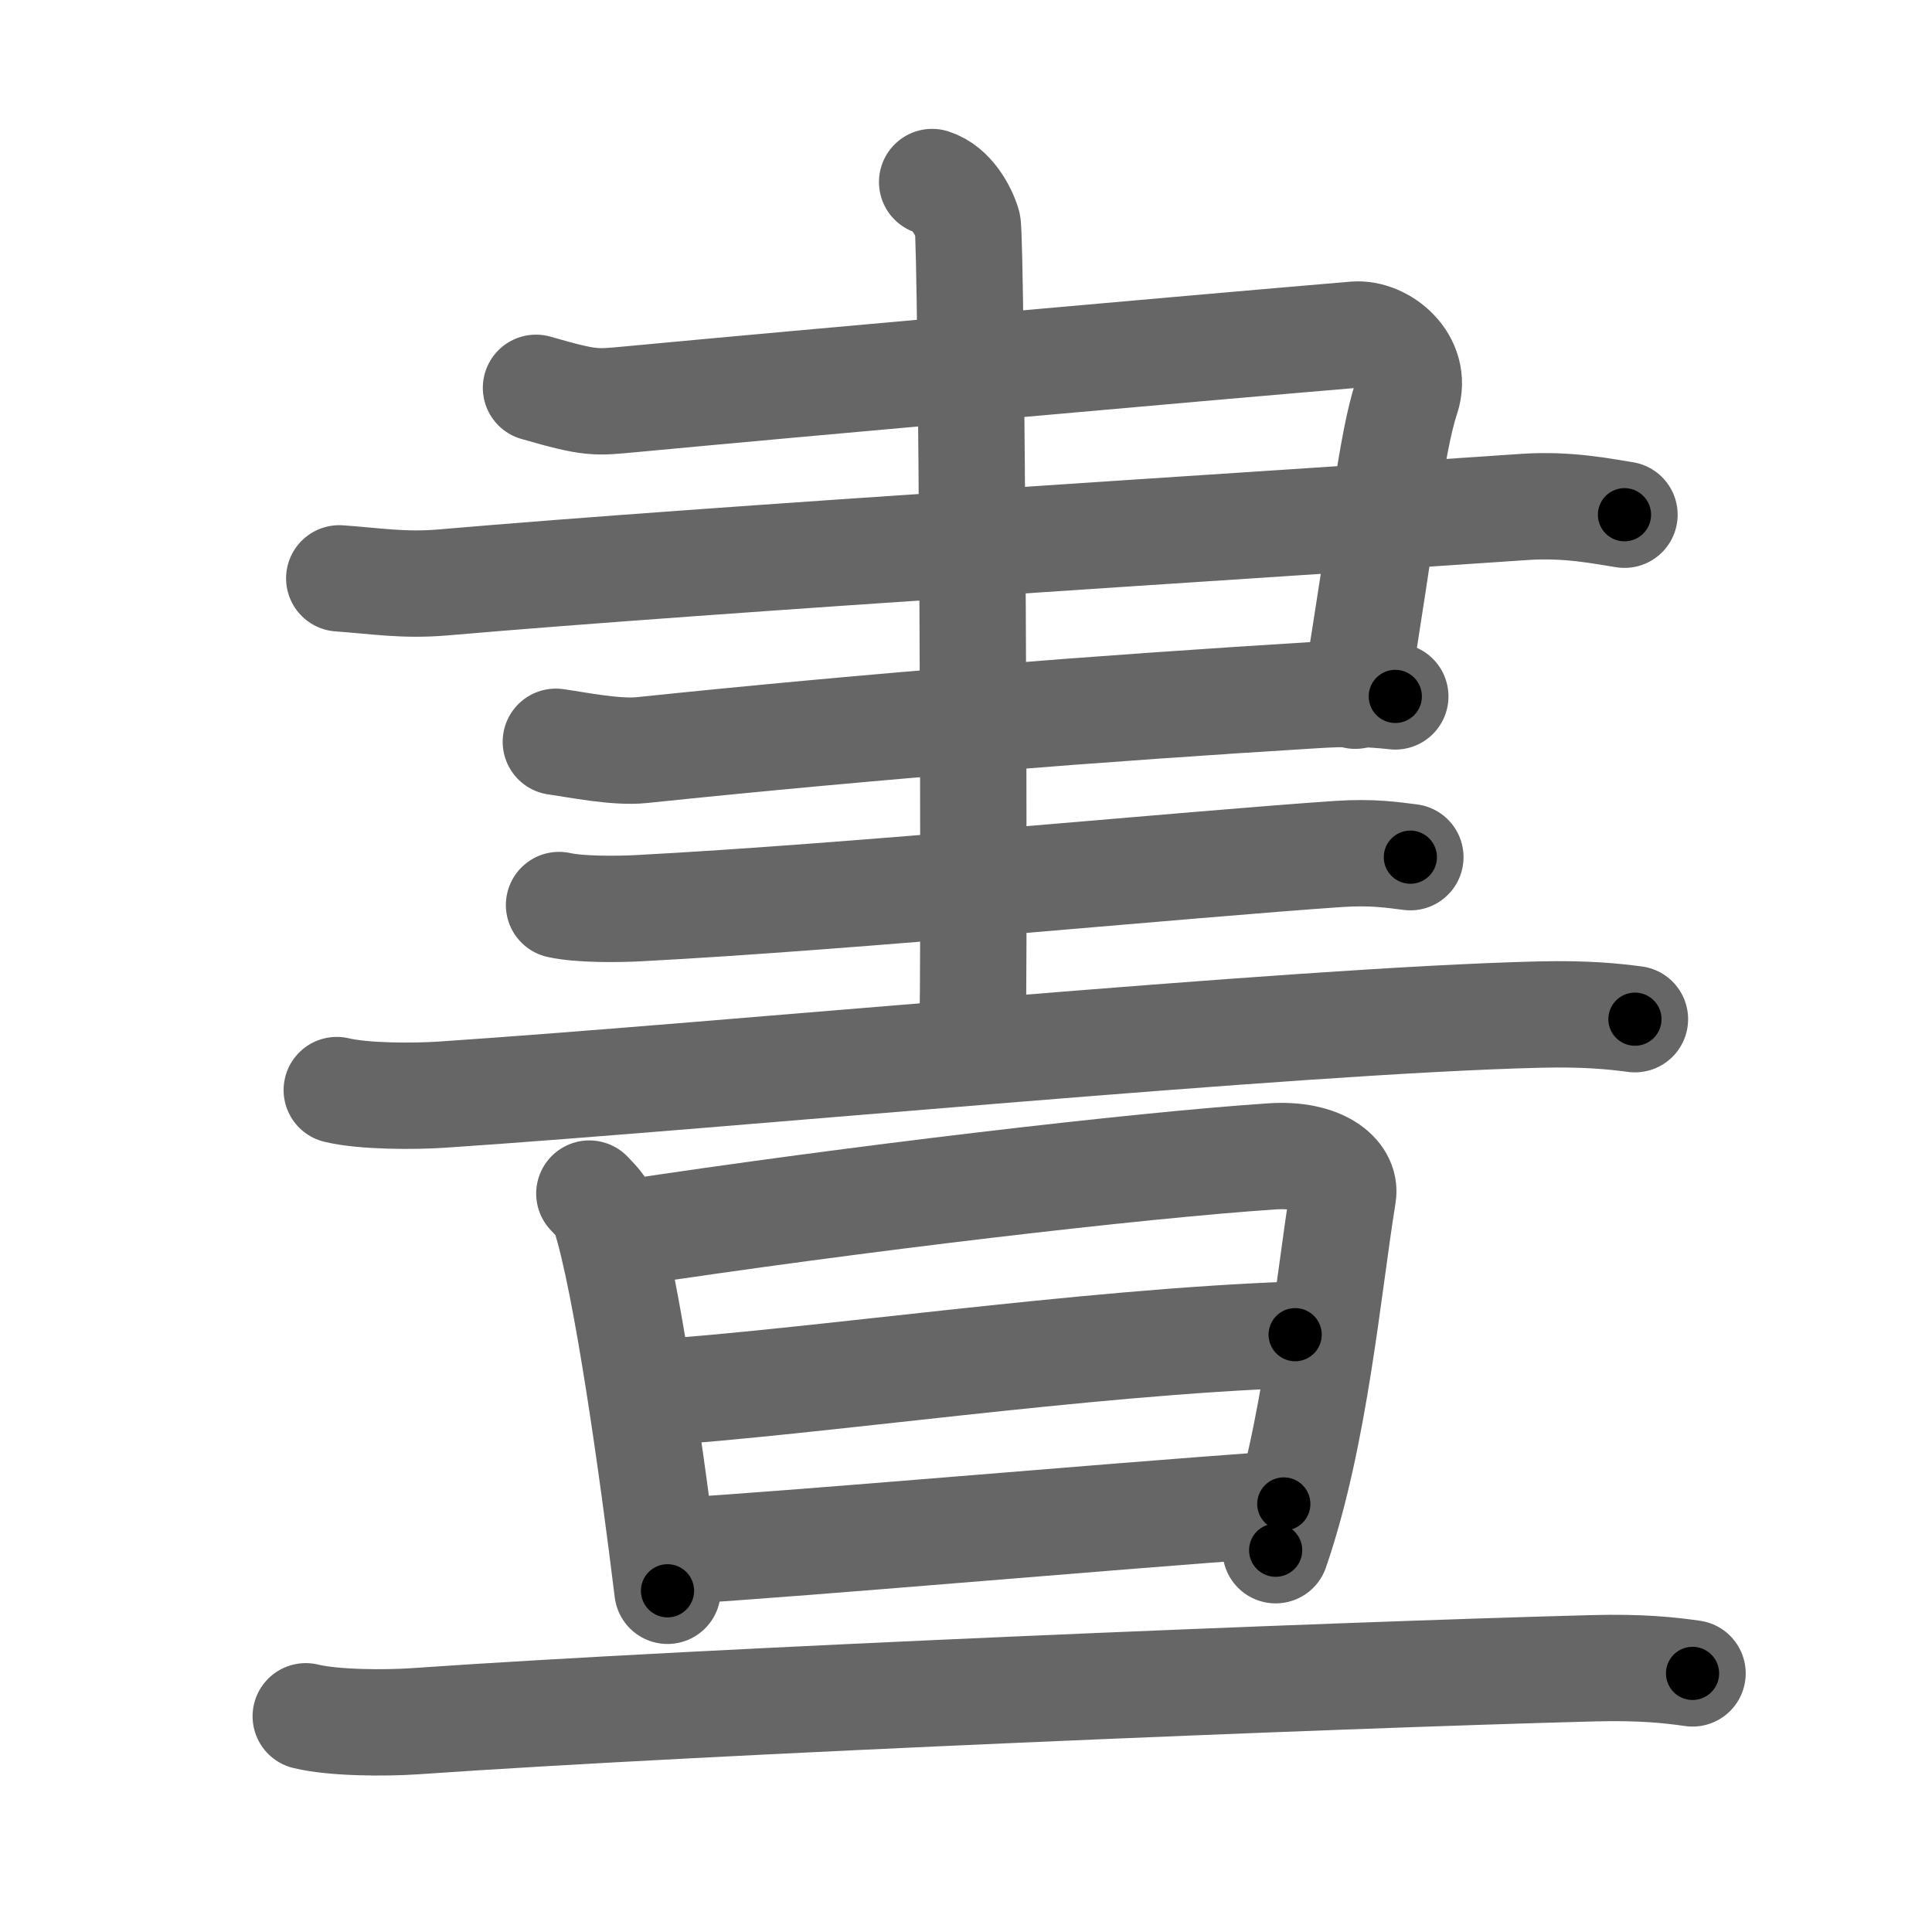 <svg xmlns="http://www.w3.org/2000/svg" width="109" height="109" viewBox="0 0 109 109" id="665d"><g fill="none" stroke="#666" stroke-width="6" stroke-linecap="round" stroke-linejoin="round"><g><g><g><path d="M30.24,21.88c3.16,0.91,3.34,0.83,5.41,0.64c9.45-0.89,31.8-2.88,40.79-3.64c1.56-0.13,3.59,1.51,2.91,3.55c-0.86,2.57-1.37,7.73-2.89,16.82" /><path d="M19.14,32.63c2.03,0.14,3.61,0.42,5.85,0.23c15.76-1.36,45.51-3.19,61.03-4.26c2.48-0.17,4.5,0.27,5.63,0.44" /><path d="M31.36,41.85c1.21,0.17,3.4,0.62,4.84,0.47c13.28-1.38,25.85-2.36,37.93-3.1c1.93-0.12,3.14-0.09,4.59,0.07" /></g><path d="M31.54,51.06c1.16,0.26,3.28,0.24,4.45,0.18c12.07-0.63,31.01-2.48,39.52-3.06c1.93-0.13,3.09,0.06,4.06,0.18" /><path d="M19,61.5c1.54,0.37,4.37,0.36,5.9,0.26c16.01-1.07,47.95-4.18,61.95-4.52c2.56-0.06,4.1,0.09,5.39,0.26" /><g><path d="M52.59,10.27c1.11,0.35,1.78,1.64,2,2.38c0.23,0.74,0.44,41.72,0.26,46.4" /></g></g><g><g><path d="M33.25,67.34c0.35,0.38,0.72,0.71,0.87,1.19c1.23,3.82,2.7,14.36,3.54,21.22" /><path d="M35.15,69.6c13.12-1.99,29.1-3.86,36.62-4.36c2.75-0.18,4.19,1.03,4,2.17c-0.84,5.17-1.57,13.6-3.8,20.05" /><path d="M36.55,78.6c9.32-0.6,24.55-2.88,36.52-3.3" /><path d="M38,87.53c8.83-0.57,22.31-1.8,34.43-2.68" /></g><g><path d="M17.25,96.83c1.6,0.39,4.54,0.39,6.14,0.28c16.65-1.16,51.94-2.61,66.5-2.99c2.67-0.07,4.27,0.1,5.6,0.29" /></g></g></g></g><g fill="none" stroke="#000" stroke-width="3" stroke-linecap="round" stroke-linejoin="round"><path d="M30.24,21.88c3.16,0.91,3.34,0.83,5.41,0.64c9.45-0.89,31.8-2.88,40.79-3.64c1.56-0.13,3.59,1.51,2.91,3.55c-0.86,2.57-1.37,7.73-2.89,16.82" stroke-dasharray="68.905" stroke-dashoffset="68.905"><animate attributeName="stroke-dashoffset" values="68.905;68.905;0" dur="0.518s" fill="freeze" begin="0s;665d.click" /></path><path d="M19.14,32.63c2.03,0.14,3.61,0.42,5.85,0.23c15.76-1.36,45.51-3.19,61.03-4.26c2.48-0.17,4.5,0.27,5.63,0.44" stroke-dasharray="72.706" stroke-dashoffset="72.706"><animate attributeName="stroke-dashoffset" values="72.706" fill="freeze" begin="665d.click" /><animate attributeName="stroke-dashoffset" values="72.706;72.706;0" keyTimes="0;0.486;1" dur="1.065s" fill="freeze" begin="0s;665d.click" /></path><path d="M31.36,41.85c1.21,0.17,3.4,0.62,4.84,0.47c13.28-1.38,25.85-2.36,37.93-3.1c1.93-0.12,3.14-0.09,4.59,0.07" stroke-dasharray="47.532" stroke-dashoffset="47.532"><animate attributeName="stroke-dashoffset" values="47.532" fill="freeze" begin="665d.click" /><animate attributeName="stroke-dashoffset" values="47.532;47.532;0" keyTimes="0;0.692;1" dur="1.54s" fill="freeze" begin="0s;665d.click" /></path><path d="M31.54,51.06c1.16,0.26,3.28,0.24,4.45,0.18c12.07-0.63,31.01-2.48,39.52-3.06c1.93-0.13,3.09,0.06,4.06,0.18" stroke-dasharray="48.177" stroke-dashoffset="48.177"><animate attributeName="stroke-dashoffset" values="48.177" fill="freeze" begin="665d.click" /><animate attributeName="stroke-dashoffset" values="48.177;48.177;0" keyTimes="0;0.762;1" dur="2.022s" fill="freeze" begin="0s;665d.click" /></path><path d="M19,61.5c1.54,0.37,4.37,0.36,5.9,0.26c16.01-1.07,47.95-4.18,61.95-4.52c2.56-0.06,4.1,0.09,5.39,0.26" stroke-dasharray="73.445" stroke-dashoffset="73.445"><animate attributeName="stroke-dashoffset" values="73.445" fill="freeze" begin="665d.click" /><animate attributeName="stroke-dashoffset" values="73.445;73.445;0" keyTimes="0;0.786;1" dur="2.574s" fill="freeze" begin="0s;665d.click" /></path><path d="M52.59,10.27c1.11,0.35,1.78,1.64,2,2.38c0.23,0.74,0.44,41.72,0.26,46.4" stroke-dasharray="49.628" stroke-dashoffset="49.628"><animate attributeName="stroke-dashoffset" values="49.628" fill="freeze" begin="665d.click" /><animate attributeName="stroke-dashoffset" values="49.628;49.628;0" keyTimes="0;0.838;1" dur="3.07s" fill="freeze" begin="0s;665d.click" /></path><path d="M33.25,67.34c0.35,0.38,0.72,0.71,0.87,1.19c1.23,3.82,2.7,14.36,3.54,21.22" stroke-dasharray="23.02" stroke-dashoffset="23.02"><animate attributeName="stroke-dashoffset" values="23.02" fill="freeze" begin="665d.click" /><animate attributeName="stroke-dashoffset" values="23.02;23.02;0" keyTimes="0;0.93;1" dur="3.3s" fill="freeze" begin="0s;665d.click" /></path><path d="M35.15,69.6c13.12-1.99,29.1-3.86,36.62-4.36c2.75-0.18,4.19,1.03,4,2.17c-0.84,5.17-1.57,13.6-3.8,20.05" stroke-dasharray="62.462" stroke-dashoffset="62.462"><animate attributeName="stroke-dashoffset" values="62.462" fill="freeze" begin="665d.click" /><animate attributeName="stroke-dashoffset" values="62.462;62.462;0" keyTimes="0;0.875;1" dur="3.77s" fill="freeze" begin="0s;665d.click" /></path><path d="M36.55,78.6c9.32-0.6,24.55-2.88,36.52-3.3" stroke-dasharray="36.677" stroke-dashoffset="36.677"><animate attributeName="stroke-dashoffset" values="36.677" fill="freeze" begin="665d.click" /><animate attributeName="stroke-dashoffset" values="36.677;36.677;0" keyTimes="0;0.911;1" dur="4.137s" fill="freeze" begin="0s;665d.click" /></path><path d="M38,87.53c8.83-0.57,22.31-1.8,34.43-2.68" stroke-dasharray="34.535" stroke-dashoffset="34.535"><animate attributeName="stroke-dashoffset" values="34.535" fill="freeze" begin="665d.click" /><animate attributeName="stroke-dashoffset" values="34.535;34.535;0" keyTimes="0;0.923;1" dur="4.482s" fill="freeze" begin="0s;665d.click" /></path><path d="M17.25,96.83c1.6,0.39,4.54,0.39,6.14,0.28c16.65-1.16,51.94-2.61,66.5-2.99c2.67-0.07,4.27,0.1,5.6,0.29" stroke-dasharray="78.35" stroke-dashoffset="78.35"><animate attributeName="stroke-dashoffset" values="78.35" fill="freeze" begin="665d.click" /><animate attributeName="stroke-dashoffset" values="78.35;78.35;0" keyTimes="0;0.884;1" dur="5.071s" fill="freeze" begin="0s;665d.click" /></path></g></svg>